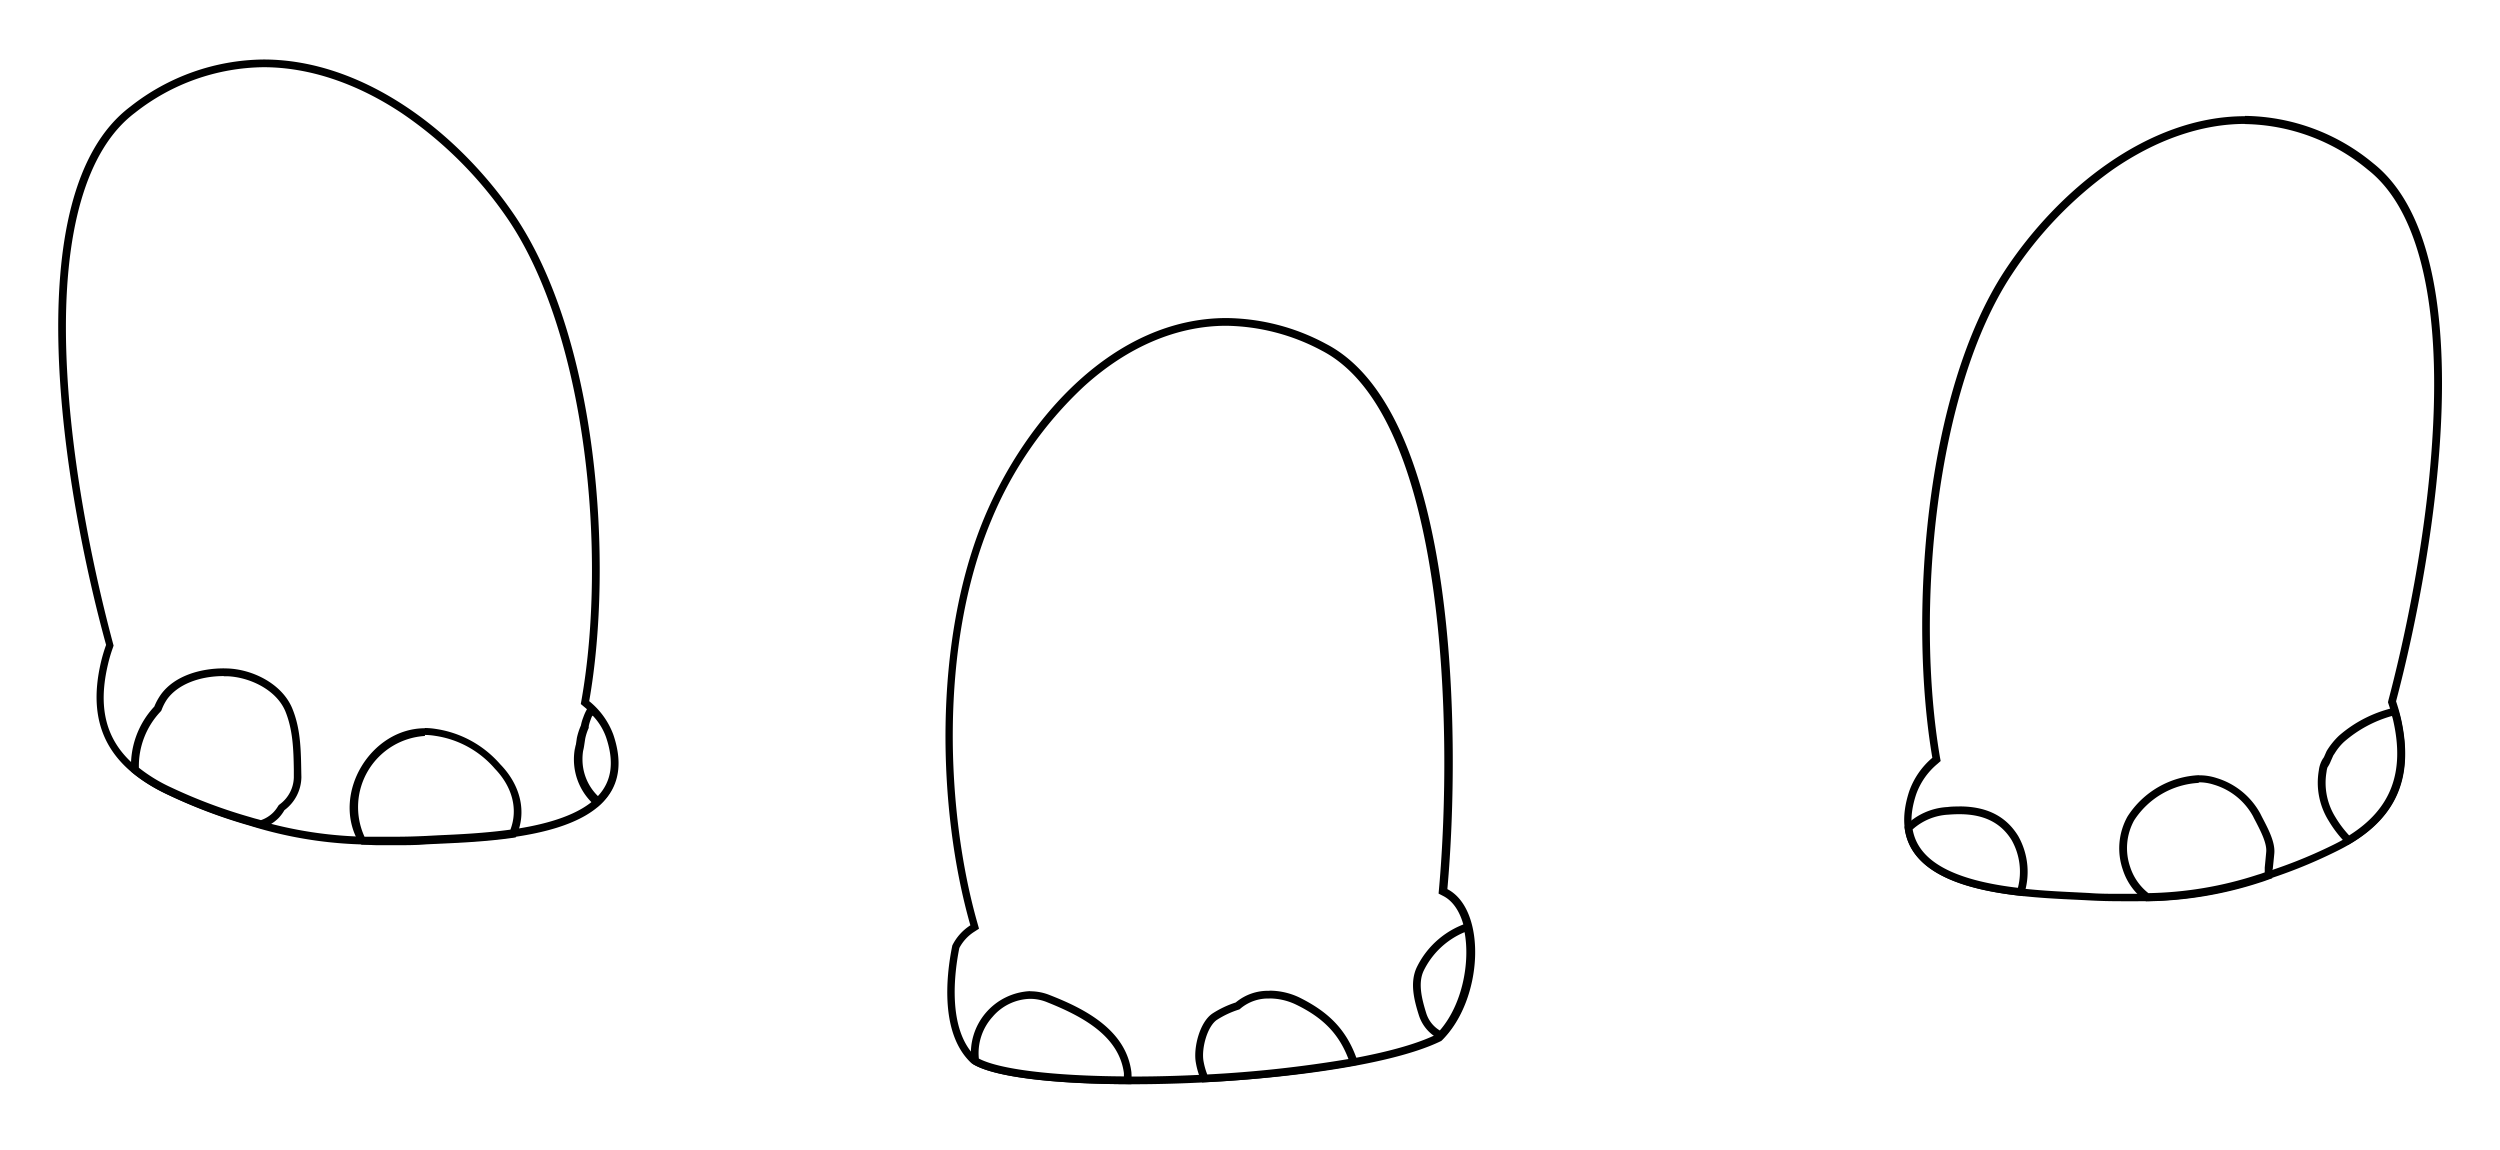 <svg id="part-feet3" data-name="Layer 1" xmlns="http://www.w3.org/2000/svg" viewBox="0 0 324 149">
  <defs>
    <style>
      #part-feet3 .cls-1 {
        fill: #fff;
      }
    </style>
  </defs>
  <g id="legs">
    <g>
      <path class="cls-1" d="M146.76,140c-10.49,0-18.2-1-20.63-2.65-4-3.72-2.93-11.45-2.27-14.67a6,6,0,0,1,2.13-2.36l.31-.2-.1-.35c-4.08-14.28-5.1-36.08,1.82-52.59,4.92-11.75,16-25.48,30.89-25.48A27.45,27.45,0,0,1,171.55,45C188,53.53,188.84,94.64,187,115.18l0,.34.3.15c1.64.84,2.77,2.79,3.17,5.49.61,4.07-.57,9.94-4,13.33C179.09,138.12,161,140,146.76,140Z"/>
      <path d="M158.91,42.22a27,27,0,0,1,12.41,3.23c16.19,8.4,17,49.26,15.18,69.69l-.06.67.6.31c1.5.76,2.53,2.58,2.91,5.11.59,3.92-.54,9.56-3.82,12.85-7.31,3.57-25.29,5.44-39.37,5.44-10.15,0-17.9-1-20.28-2.53-3.76-3.58-2.78-11-2.15-14.13a5.57,5.57,0,0,1,1.93-2.1l.62-.4-.2-.71c-4.05-14.19-5.07-35.85,1.8-52.25a49.6,49.6,0,0,1,12-17.32c5.66-5.14,12.05-7.86,18.47-7.86m0-1c-14.58,0-26,13.06-31.35,25.79-6.78,16.19-6.08,38.08-1.84,52.91a6.56,6.56,0,0,0-2.34,2.61c-.89,4.35-1.48,11.57,2.47,15.25,2.72,1.86,11.08,2.74,20.91,2.74,14.71,0,32.7-2,40-5.62,5.46-5.3,5.93-17,.78-19.67,1.76-19.62,1.4-61.79-15.72-70.66a27.75,27.75,0,0,0-12.87-3.35Z"/>
    </g>
    <g>
      <path class="cls-1" d="M50.83,109H48.62a53.08,53.08,0,0,1-16.09-2.43,67.48,67.48,0,0,1-10.54-4C14.42,99,11.75,93.72,13.57,86a19.82,19.82,0,0,1,.65-2.2l0-.15,0-.15c-1.68-6.1-5.65-22-6.14-38s2.58-26.36,9.1-31.27a27.89,27.89,0,0,1,17-6c13.56,0,25.4,10.19,32,19.72C76.5,43,79.23,71.74,75.87,90.77l-.05.28.21.18a9.56,9.56,0,0,1,3,4.14c1,2.93.84,5.39-.47,7.31-3.6,5.26-14.79,5.76-21.48,6.07-.67,0-1.3,0-1.86.09C53.76,108.91,52.29,109,50.83,109Z"/>
      <path d="M34.15,8.71c5.87,0,12.06,2.06,17.91,5.95A51.86,51.86,0,0,1,65.7,28.22c10.31,15,13,43.54,9.67,62.46l-.1.56.44.37a9.17,9.17,0,0,1,2.83,3.92c1,2.81.82,5.06-.41,6.86C74.67,107.45,63.2,108,57,108.25l-1.87.09c-1.43.07-2.89.11-4.35.11h-2.2a52.84,52.84,0,0,1-16-2.41,67.74,67.74,0,0,1-10.45-3.93c-7.41-3.49-9.93-8.44-8.14-16a18.73,18.73,0,0,1,.63-2.14l.1-.3-.08-.3C13,77.24,9.08,61.38,8.59,45.47,8.12,30,11.2,19.36,17.49,14.62A27.36,27.36,0,0,1,34.15,8.71m0-1a28.3,28.3,0,0,0-17.26,6.11C1.78,25.2,8.26,63.67,13.75,83.58a20,20,0,0,0-.67,2.25c-1.9,8.14,1,13.56,8.7,17.18a67.91,67.91,0,0,0,10.6,4,53.57,53.57,0,0,0,16.24,2.45h2.2c1.45,0,2.92,0,4.41-.12,8-.44,28.94-.32,24.26-14.12a10.08,10.08,0,0,0-3.13-4.35c3.18-18,1.15-47.24-9.84-63.21C59.44,17.36,47.31,7.71,34.15,7.71Z"/>
    </g>
    <g>
      <path class="cls-1" d="M274.91,116.32c-1.4,0-2.81,0-4.17-.11l-1.79-.09c-6.34-.3-17-.8-20.5-5.93-1.34-1.94-1.53-4.45-.55-7.46a9.63,9.63,0,0,1,2.86-4.13l.21-.18-.05-.28c-3.23-19-.61-47.74,9.37-62.84,6.29-9.53,17.65-19.72,30.64-19.72a26,26,0,0,1,16.26,6c6.26,4.91,9.2,15.43,8.73,31.26s-4.27,31.87-5.88,38l0,.15.05.14a21.77,21.77,0,0,1,.62,2.2c1.75,7.78-.82,13.06-8.08,16.62a63,63,0,0,1-10,3.93,49.21,49.21,0,0,1-15.54,2.46h-2.14Z"/>
      <path d="M290.93,16.08A25.53,25.53,0,0,1,306.88,22c6.05,4.74,9,15.41,8.54,30.86-.47,15.91-4.26,31.77-5.87,37.85l-.07.3.09.28a20.17,20.17,0,0,1,.61,2.15c1.71,7.62-.69,12.57-7.81,16.06a62.67,62.67,0,0,1-10,3.91,48.55,48.55,0,0,1-15.36,2.43h-2.14c-1.39,0-2.78,0-4.14-.11l-1.8-.09c-5.84-.28-16.71-.79-20.11-5.71-1.27-1.84-1.43-4.13-.48-7A9.11,9.11,0,0,1,251.09,99l.42-.37-.1-.54c-3.21-18.93-.61-47.48,9.3-62.49A50.94,50.94,0,0,1,273.79,22c5.6-3.88,11.53-5.94,17.14-5.94m0-1c-12.62,0-24.26,9.65-31.06,19.94-10.54,16-12.5,45.21-9.44,63.21a10.12,10.12,0,0,0-3,4.35c-4.49,13.8,15.61,13.69,23.29,14.13,1.42.08,2.82.11,4.2.11h2.14a49.52,49.52,0,0,0,15.68-2.48,64.72,64.72,0,0,0,10.08-4c7.39-3.62,10.18-9,8.35-17.18-.19-.82-.41-1.56-.64-2.25,5.27-19.92,11.48-58.38-3-69.76a26.47,26.47,0,0,0-16.57-6.11Z"/>
    </g>
  </g>
  <g id="nails">
    <g>
      <g>
        <path class="cls-1" d="M77.5,103.88A7.25,7.25,0,0,1,75,98.46a7.47,7.47,0,0,1,.19-1.76l.16-1a7.08,7.08,0,0,1,.49-1.52l0,0v0a4.94,4.94,0,0,1,.28-1,5.46,5.46,0,0,1,.56-1.17A8.87,8.87,0,0,1,79,95.37C80.24,99,79.74,101.77,77.5,103.88Z"/>
        <path d="M76.82,92.75a7.81,7.81,0,0,1,1.72,2.78c1.09,3.2.75,5.72-1.05,7.64a6.63,6.63,0,0,1-2-4.74,6.91,6.91,0,0,1,.08-1.11,6.38,6.38,0,0,0,.14-.71h0l.13-.85a6.39,6.39,0,0,1,.46-1.42l0-.1,0-.11a4.85,4.85,0,0,1,.25-.86l0,0v0a4.22,4.22,0,0,1,.18-.45m-.19-1.6a5.93,5.93,0,0,0-.94,1.73,5.51,5.51,0,0,0-.31,1.06,8.44,8.44,0,0,0-.53,1.64c-.06.43-.11.76-.15,1l0-.14c-.07.43-.1.65-.1.65a5,5,0,0,1,.07-.51,7.79,7.79,0,0,0-.2,1.86,7.88,7.88,0,0,0,3,6.1c2.4-2,3.47-5,2-9.34a9.92,9.92,0,0,0-2.86-4.06Z"/>
      </g>
      <g>
        <path class="cls-1" d="M33.33,106.72l-1-.28A68.2,68.2,0,0,1,22,102.56a21,21,0,0,1-4.53-2.81,10.73,10.73,0,0,1,2.9-7.84l.06-.07,0-.09a6.73,6.73,0,0,1,.75-1.43c1.44-2,4.34-3.18,7.75-3.18h.44c3,.11,6.68,1.78,8,4.79,1.08,2.51,1.12,5.09,1.16,7.82l0,1a4.94,4.94,0,0,1-2,3.88l-.07,0-.05.08a5.68,5.68,0,0,1-.68.88,4.74,4.74,0,0,1-1.94,1.18Z"/>
        <path d="M29,87.64h.42c2.83.1,6.32,1.67,7.54,4.49,1,2.42,1.08,5,1.12,7.63,0,.35,0,.69,0,1a4.46,4.46,0,0,1-1.81,3.47l-.14.11-.1.15a4.31,4.31,0,0,1-.61.8,4.14,4.14,0,0,1-1.6,1l-.35-.1c-.32-.08-.65-.17-1-.28a67,67,0,0,1-10.25-3.84A20.42,20.42,0,0,1,18,99.5a10.26,10.26,0,0,1,2.78-7.25l.12-.14.07-.17a6.37,6.37,0,0,1,.69-1.32c1.35-1.87,4.1-3,7.35-3m0-1c-2.95,0-6.36.91-8.16,3.39A7.73,7.73,0,0,0,20,91.57,11.23,11.23,0,0,0,17,100a21.32,21.32,0,0,0,4.8,3,67.28,67.28,0,0,0,10.4,3.9c.53.18,1.1.31,1.65.46A5.29,5.29,0,0,0,36.12,106a5.41,5.41,0,0,0,.74-1,5.42,5.42,0,0,0,2.2-4.28c-.07-3.12,0-6.11-1.22-9-1.37-3.16-5.18-5-8.42-5.09Z"/>
      </g>
      <g>
        <path class="cls-1" d="M51.18,108.94c-.73,0-1.45,0-2.18,0-.44,0-.87,0-1.3,0l-.67,0-.08-.08a.9.9,0,0,1-.19-.22,9.11,9.11,0,0,1,.47-9,9.21,9.21,0,0,1,7.82-4.75,8.16,8.16,0,0,1,1.39.12,13.22,13.22,0,0,1,8.07,4.42c2.5,2.59,3.23,5.81,2,8.68-3.45.5-7,.66-9.59.78l-1.71.09C53.9,108.9,52.59,108.94,51.18,108.94Z"/>
        <path d="M55.05,95.25a8.37,8.37,0,0,1,1.31.11,12.61,12.61,0,0,1,7.79,4.28c2.27,2.36,3,5.26,2,7.88-3.32.46-6.73.62-9.25.73l-1.72.09c-1.29.06-2.6.1-4,.1-.73,0-1.45,0-2.19,0-.43,0-.85,0-1.27,0l-.48,0a.08.08,0,0,1,0,0,9.24,9.24,0,0,1,7.85-13.06m0-1c-7,0-12.06,8.34-8.73,14.53.12.24.33.36.49.56.73,0,1.44.07,2.18.07s1.46,0,2.19,0c1.33,0,2.68,0,4-.11,2.82-.15,7.26-.25,11.61-.9,1.58-3.32.55-6.88-2-9.48a13.72,13.72,0,0,0-8.35-4.58,9.2,9.2,0,0,0-1.47-.12Z"/>
      </g>
    </g>
    <g>
      <g>
        <path class="cls-1" d="M146.14,140c-9.74,0-17-1-19.68-2.47l0-.07a.71.71,0,0,1-.07-.18,7.46,7.46,0,0,1,1.88-5.83,7.1,7.1,0,0,1,5.27-2.51,6.36,6.36,0,0,1,2.34.45c4.72,1.89,9.64,4.51,10.27,9.62A6.49,6.49,0,0,1,146.14,140Z"/>
        <path d="M133.5,129.45a5.77,5.77,0,0,1,2.16.42c4.59,1.83,9.36,4.36,10,9.21,0,.14,0,.28,0,.42-9.24-.06-16.17-.92-18.8-2.31a7,7,0,0,1,1.77-5.4,6.58,6.58,0,0,1,4.88-2.34m0-1a8.06,8.06,0,0,0-7.64,8.9,3.42,3.42,0,0,0,.19.53c2.85,1.77,11,2.62,20.57,2.63a11.45,11.45,0,0,0,0-1.55c-.68-5.47-6-8.21-10.59-10a6.69,6.69,0,0,0-2.53-.49Z"/>
      </g>
      <g>
        <path class="cls-1" d="M186.7,134.19a4.59,4.59,0,0,1-2.33-2.71c-.59-1.92-1.16-4.11-.31-5.89a10.77,10.77,0,0,1,6.12-5.44C191.19,124.32,190.18,130.47,186.7,134.19Z"/>
        <path d="M189.81,120.82c.72,3.85-.25,9.32-3.21,12.73a4,4,0,0,1-1.75-2.21c-.57-1.83-1.11-3.92-.34-5.53a10.31,10.31,0,0,1,5.3-5m.72-1.3a11.21,11.21,0,0,0-6.92,5.86c-.94,2-.32,4.32.29,6.25a5.2,5.2,0,0,0,2.91,3.17c3.79-3.79,5.07-10.63,3.72-15.28Z"/>
      </g>
      <g>
        <path class="cls-1" d="M156.13,139.76a9.51,9.51,0,0,1-.65-2.2c-.3-1.83.55-4.87,2-5.82a12,12,0,0,1,2.86-1.35l.1,0,.07-.06a6,6,0,0,1,4-1.39,8.32,8.32,0,0,1,3.56.8c3.77,1.8,5.92,4,7.19,7.48a2.42,2.42,0,0,1,.13.46A154.75,154.75,0,0,1,156.13,139.76Z"/>
        <path d="M164.52,129.4a8,8,0,0,1,3.35.75c3.6,1.72,5.66,3.85,6.89,7.1a159,159,0,0,1-18.3,2,8.91,8.91,0,0,1-.49-1.76c-.27-1.65.5-4.48,1.75-5.32a11.76,11.76,0,0,1,2.75-1.3l.19-.07.15-.13a5.55,5.55,0,0,1,3.71-1.26m0-1a6.49,6.49,0,0,0-4.37,1.51,12.8,12.8,0,0,0-3,1.42c-1.68,1.12-2.49,4.44-2.18,6.31a9.8,9.8,0,0,0,.82,2.63A154.22,154.22,0,0,0,176,138a7,7,0,0,0-.25-1c-1.41-3.82-3.84-6-7.44-7.77a9,9,0,0,0-3.78-.84Z"/>
      </g>
    </g>
    <g id="nails1">
      <g>
        <path class="cls-1" d="M278.13,116.23a7.53,7.53,0,0,1-2.67-3.75A8,8,0,0,1,276,106a11.19,11.19,0,0,1,8.88-5.12,6.51,6.51,0,0,1,2.1.33,9,9,0,0,1,5.4,4.36c.11.23.24.49.38.75.66,1.29,1.49,2.89,1.37,4.15l-.19,2-.07.34v.1c0,.14,0,.28,0,.41v.05l-.3.1q-.44.16-.87.3A48.63,48.63,0,0,1,278.13,116.23Z"/>
        <path d="M284.9,101.39a6.18,6.18,0,0,1,2,.3,8.57,8.57,0,0,1,5.1,4.11c.11.24.25.49.39.76.63,1.23,1.42,2.76,1.31,3.87-.06.66-.12,1.32-.19,2l0,.26v.07l0,.1v.2c-.27.1-.55.2-.87.29a48.21,48.21,0,0,1-14.21,2.4,7.09,7.09,0,0,1-2.37-3.42,7.47,7.47,0,0,1,.52-6,10.64,10.64,0,0,1,8.45-4.87m0-1a11.63,11.63,0,0,0-9.31,5.37,8.47,8.47,0,0,0-.6,6.89,8,8,0,0,0,3,4.09,49.18,49.18,0,0,0,14.85-2.46c.51-.15,1-.36,1.51-.52,0-.28.05-.55,0-.83,0-.08,0-.2.07-.38.07-.67.14-1.35.2-2,.16-1.69-1.12-3.76-1.81-5.17a9.63,9.63,0,0,0-5.68-4.62,7.12,7.12,0,0,0-2.26-.35Z"/>
      </g>
      <g>
        <path class="cls-1" d="M304.38,108.91a14.45,14.45,0,0,1-2.12-2.74A8.78,8.78,0,0,1,301,100a3.28,3.28,0,0,1,.55-1.5l.41-.9.2-.27a7.52,7.52,0,0,1,1.27-1.56,16.16,16.16,0,0,1,6.88-3.52,10.42,10.42,0,0,1,.32,1.11C312.26,100.4,310.26,105.37,304.38,108.91Z"/>
        <path d="M310,92.79a5.79,5.79,0,0,1,.17.63c1.51,6.71-.31,11.45-5.72,14.85a14,14,0,0,1-1.77-2.35,8.41,8.41,0,0,1-1.16-5.89v0a2.75,2.75,0,0,1,.12-.57,4,4,0,0,0,.44-.84h0l.32-.72.19-.28a7.09,7.09,0,0,1,1.18-1.46A16,16,0,0,1,310,92.79m.68-1.16a16.42,16.42,0,0,0-7.54,3.71,9.54,9.54,0,0,0-1.61,2c-.15.33-.26.6-.36.81h0c-.17.37-.25.56-.25.56l.24-.56a3.69,3.69,0,0,0-.64,1.7,9.33,9.33,0,0,0,1.29,6.55,15.11,15.11,0,0,0,2.47,3.12c6.23-3.61,8.55-8.79,6.86-16.34a14,14,0,0,0-.47-1.57Z"/>
      </g>
      <g>
        <path class="cls-1" d="M261.89,115.61c-9.17-1-13.93-3.75-14.55-8.29a7.88,7.88,0,0,1,5.13-2.24c.49,0,1-.06,1.46-.06,3.36,0,5.72,1.18,7.2,3.6A8.92,8.92,0,0,1,261.89,115.61Z"/>
        <path d="M253.93,105.52c3.17,0,5.39,1.1,6.78,3.36a8.34,8.34,0,0,1,.81,6.18c-8.46-1-12.93-3.49-13.64-7.57a7.49,7.49,0,0,1,4.64-1.91q.73-.06,1.41-.06m0-1c-.5,0-1,0-1.5.07a8.35,8.35,0,0,0-5.61,2.55c.65,6.3,8.42,8.27,15.42,9a9.43,9.43,0,0,0-.68-7.79c-1.78-2.9-4.56-3.84-7.63-3.84Z"/>
      </g>
    </g>
  </g>
</svg>
